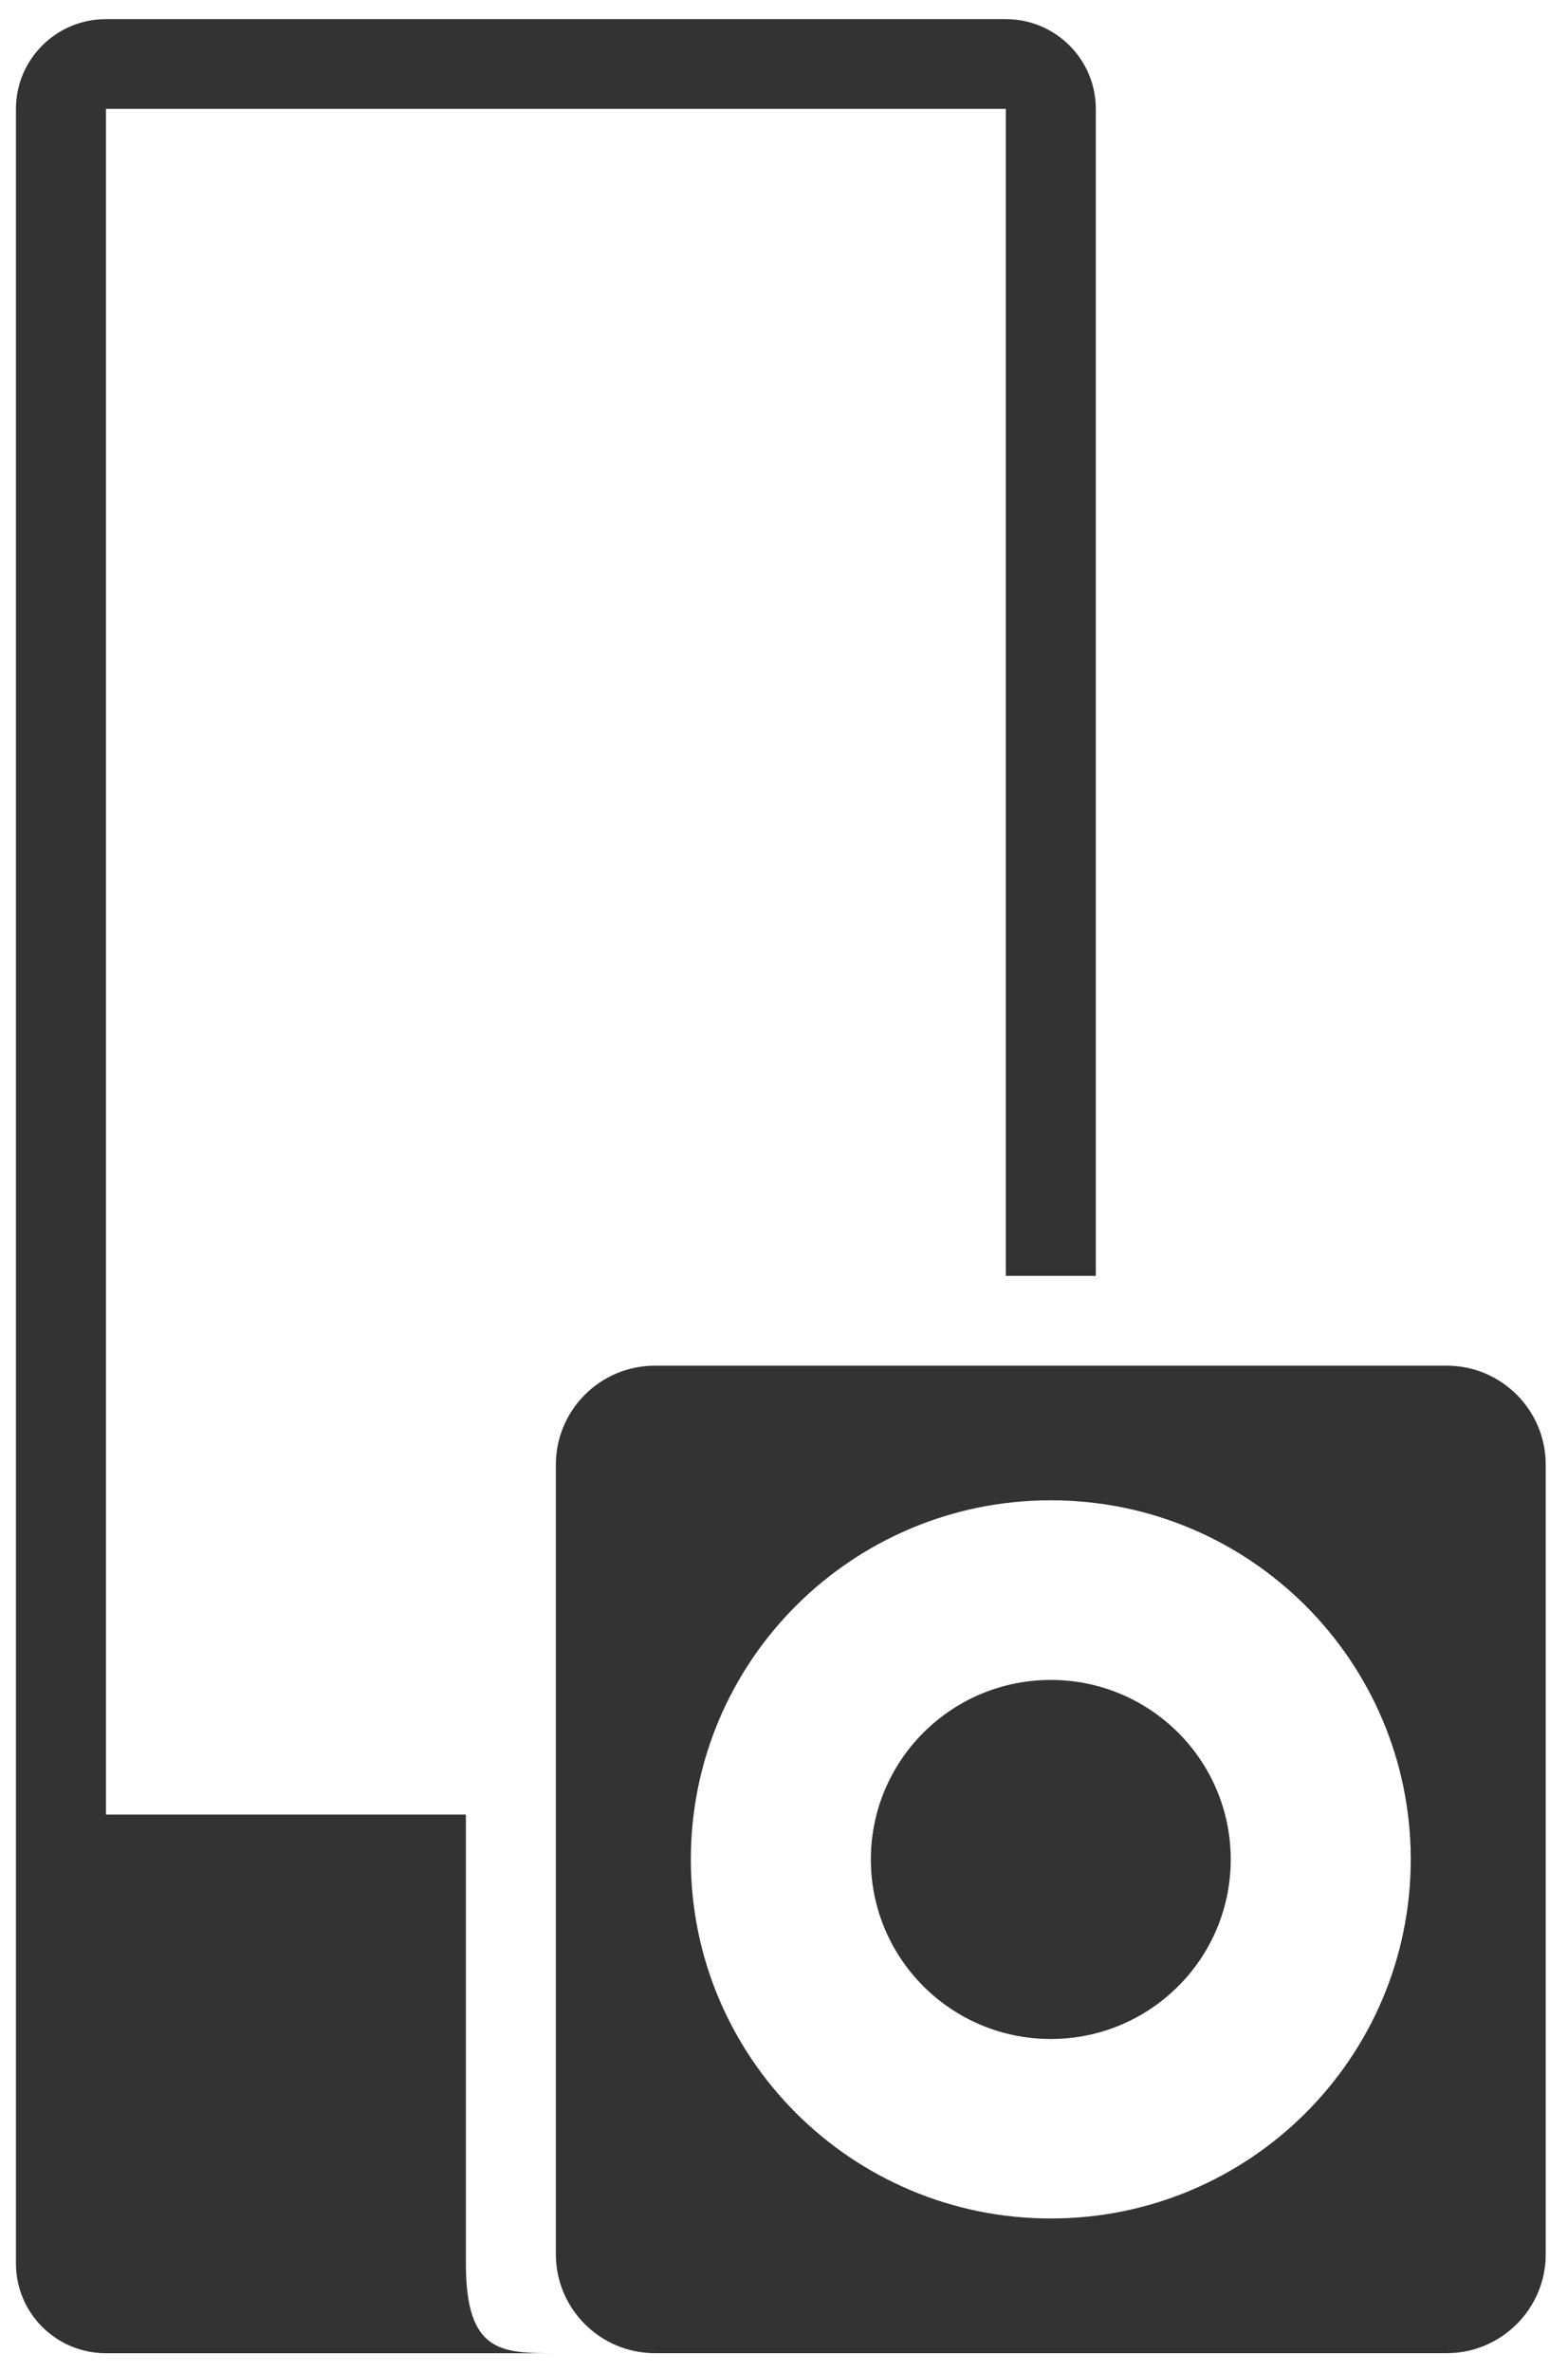 <?xml version="1.0" encoding="utf-8"?>
<!-- Generator: Adobe Illustrator 16.0.4, SVG Export Plug-In . SVG Version: 6.00 Build 0)  -->
<!DOCTYPE svg PUBLIC "-//W3C//DTD SVG 1.1//EN" "http://www.w3.org/Graphics/SVG/1.1/DTD/svg11.dtd">
<svg version="1.1" id="Layer_1" xmlns="http://www.w3.org/2000/svg" xmlns:xlink="http://www.w3.org/1999/xlink" x="0px" y="0px"
	 width="41px" height="62px" viewBox="-297 409.5 41 62" enable-background="new -297 409.5 41 62" xml:space="preserve">
<g>
	<path fill="#333333" d="M-259.171,445.192h-20.706c-1.426,0-2.588,1.159-2.588,2.585v20.643c0,1.416,1.158,2.58,2.588,2.58h20.706
		c1.42,0,2.588-1.154,2.588-2.58v-20.643C-256.583,446.352-257.741,445.192-259.171,445.192z M-269.524,467.48
		c-5.197,0-9.412-4.201-9.412-9.385c0-5.182,4.214-9.385,9.412-9.385s9.412,4.203,9.412,9.385
		C-260.112,463.279-264.327,467.48-269.524,467.48z"/>
	<ellipse fill="#333333" cx="-269.524" cy="458.097" rx="4.705" ry="4.692"/>
	<path fill="#333333" d="M-284.818,468.654c0-3.754,0-7.286,0-11.731h-2.353h-7.059v-44.577h23.53v30.5c1.176,0,1.764,0,2.353,0
		v-30.5c0-1.292-1.052-2.346-2.353-2.346h-23.53c-1.302,0-2.353,1.054-2.353,2.346v56.309c0,1.297,1.051,2.346,2.353,2.346h9.412
		c2.353,0,2.353,0,2.353,0C-283.891,471-284.818,471-284.818,468.654z"/>
</g>
</svg>
